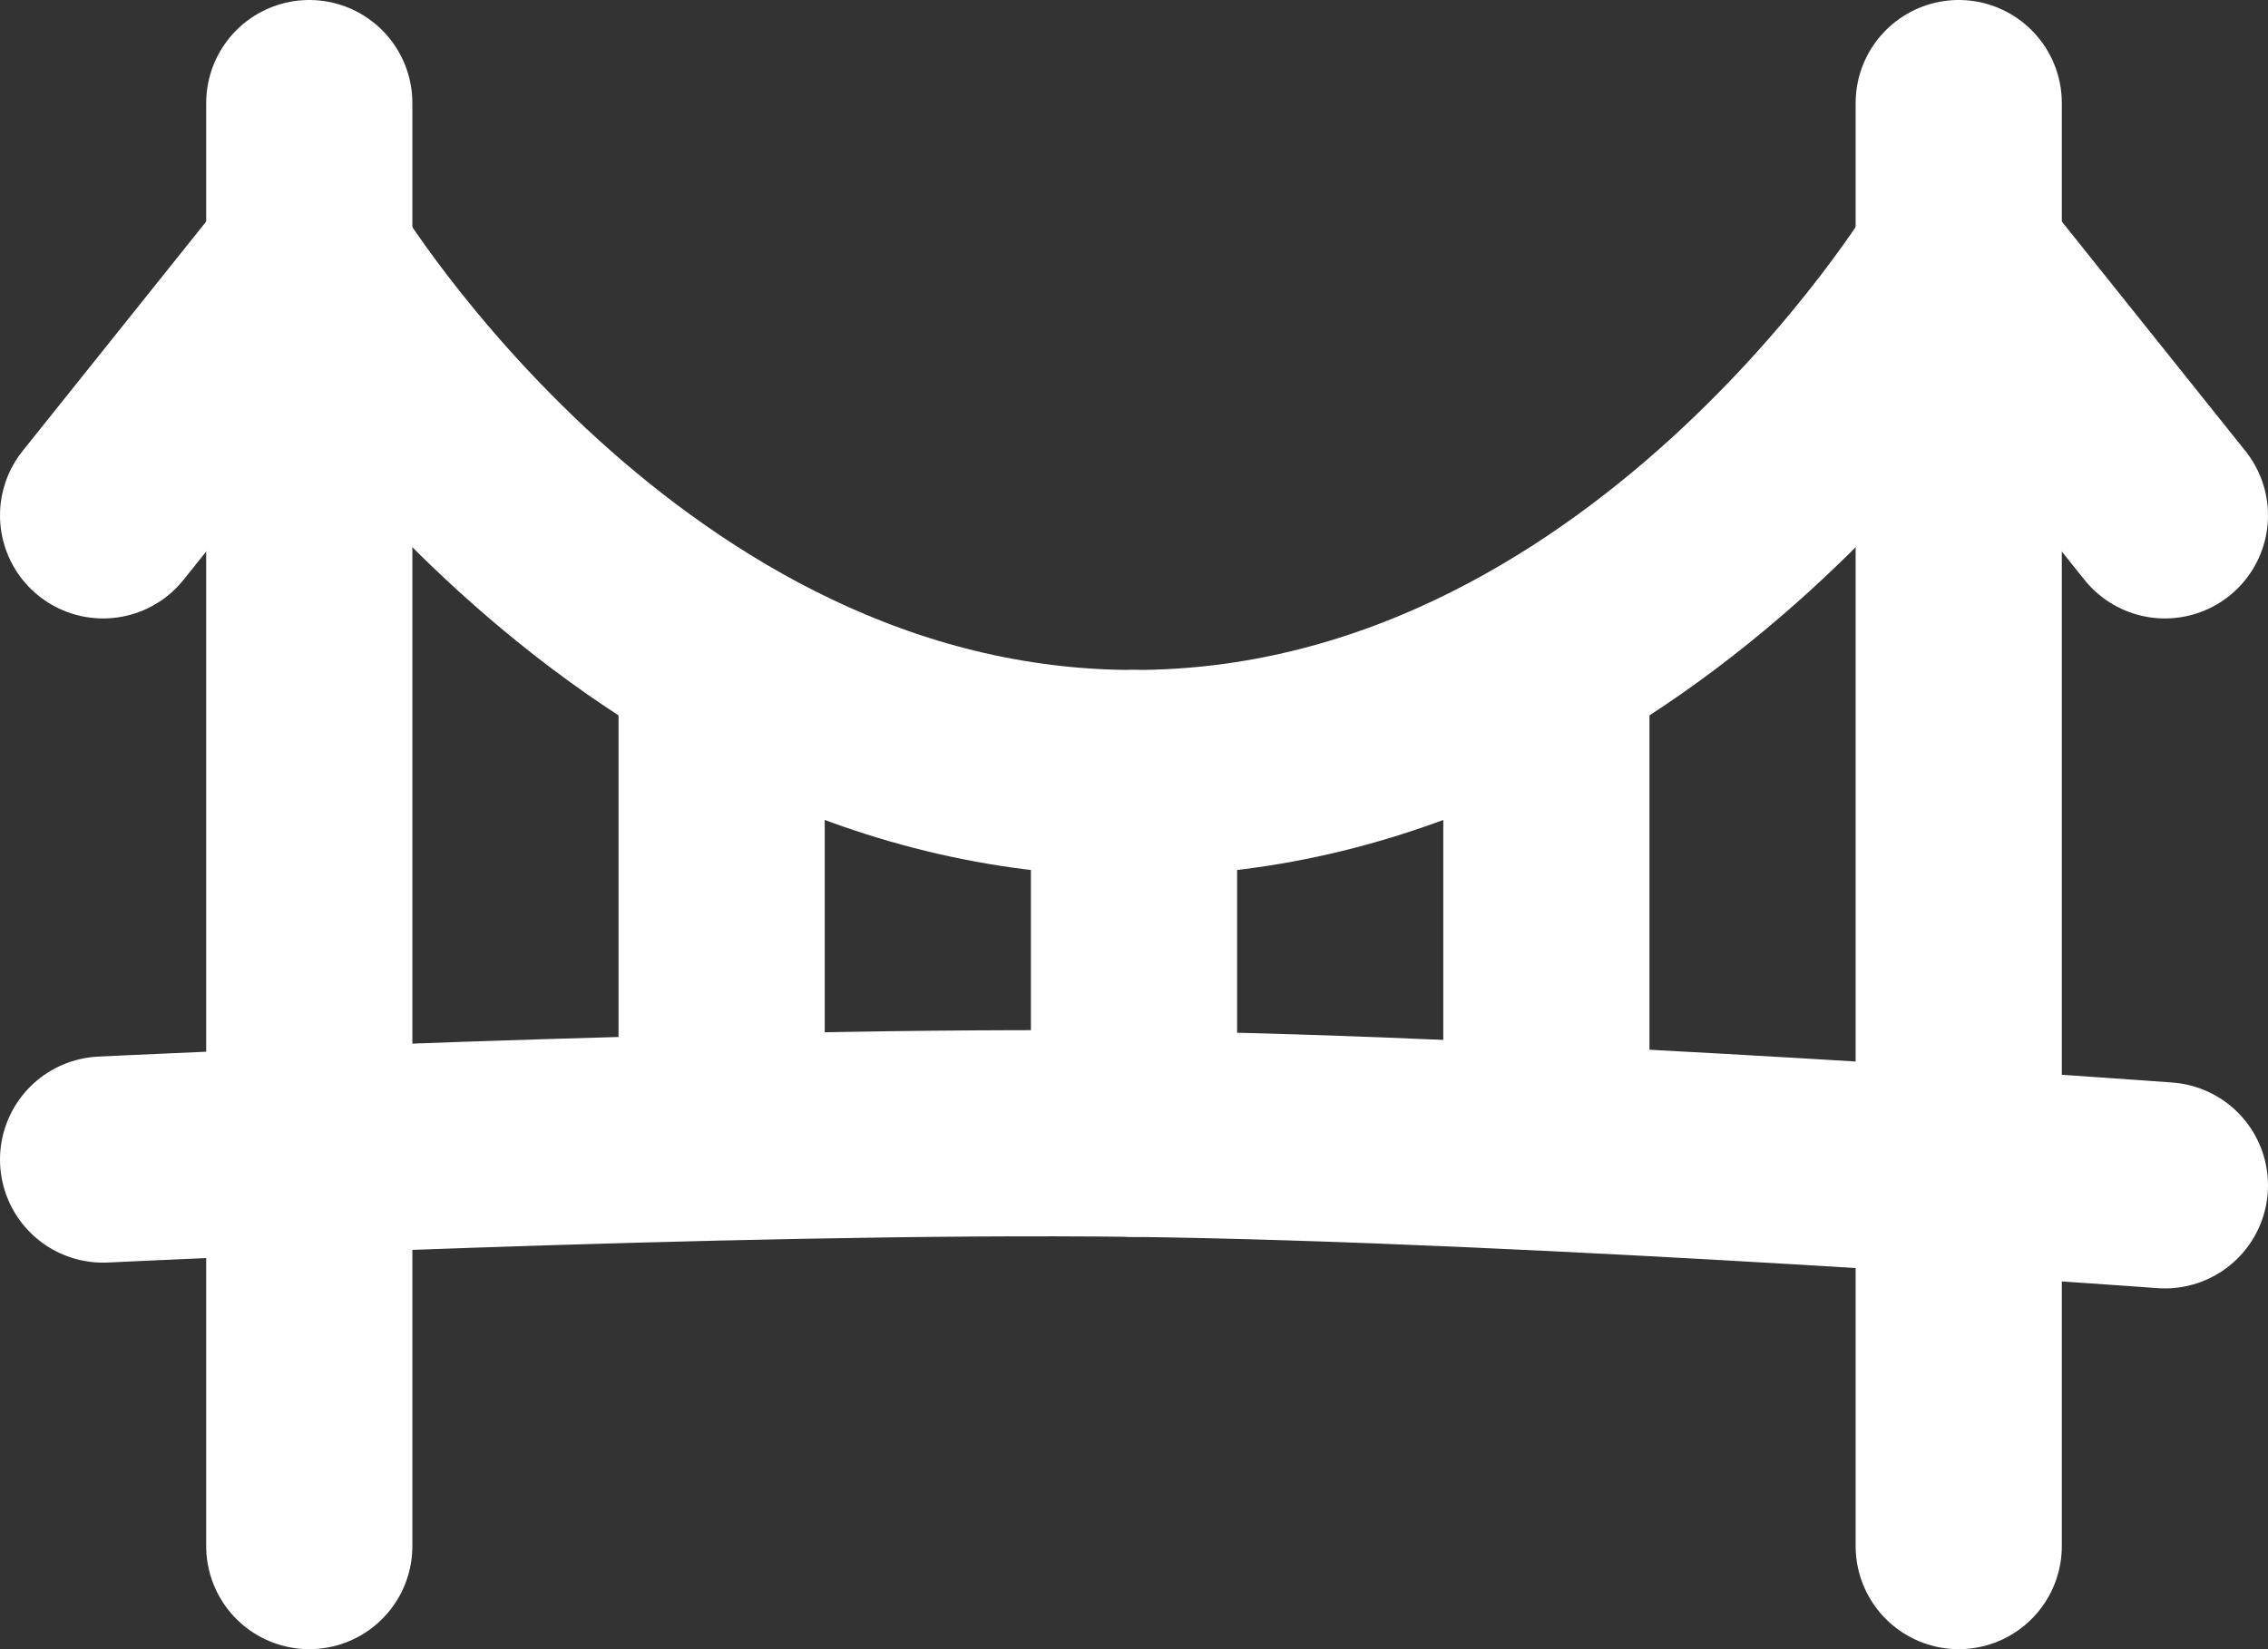 <svg width="22" height="16" viewBox="0 0 22 16" fill="none" xmlns="http://www.w3.org/2000/svg">
<rect x="0" y="0" width="22" height="16" fill="#333333" stroke="none"/>
<path d="M3 2.5C3 2.5 6 7.5 11 7.5C16 7.5 19 2.5 19 2.5" stroke="white" stroke-width="2"/>
<path d="M3 1V15" stroke="white" stroke-width="2" stroke-linecap="round" stroke-linejoin="round"/>
<path d="M19 1V15" stroke="white" stroke-width="2" stroke-linecap="round" stroke-linejoin="round"/>
<path d="M1 11.25C1 11.25 7.094 10.951 11 11C14.91 11.049 21 11.5 21 11.5" stroke="white" stroke-width="2" stroke-linecap="round"/>
<path d="M7 6.5V11" stroke="white" stroke-width="2" stroke-linecap="round"/>
<path d="M11 7.5V11" stroke="white" stroke-width="2" stroke-linecap="round"/>
<path d="M15 6.5V11" stroke="white" stroke-width="2" stroke-linecap="round"/>
<path d="M3 2.5L1 5" stroke="white" stroke-width="2" stroke-linecap="round"/>
<path d="M21 5L19 2.5" stroke="white" stroke-width="2" stroke-linecap="round"/>
</svg>
